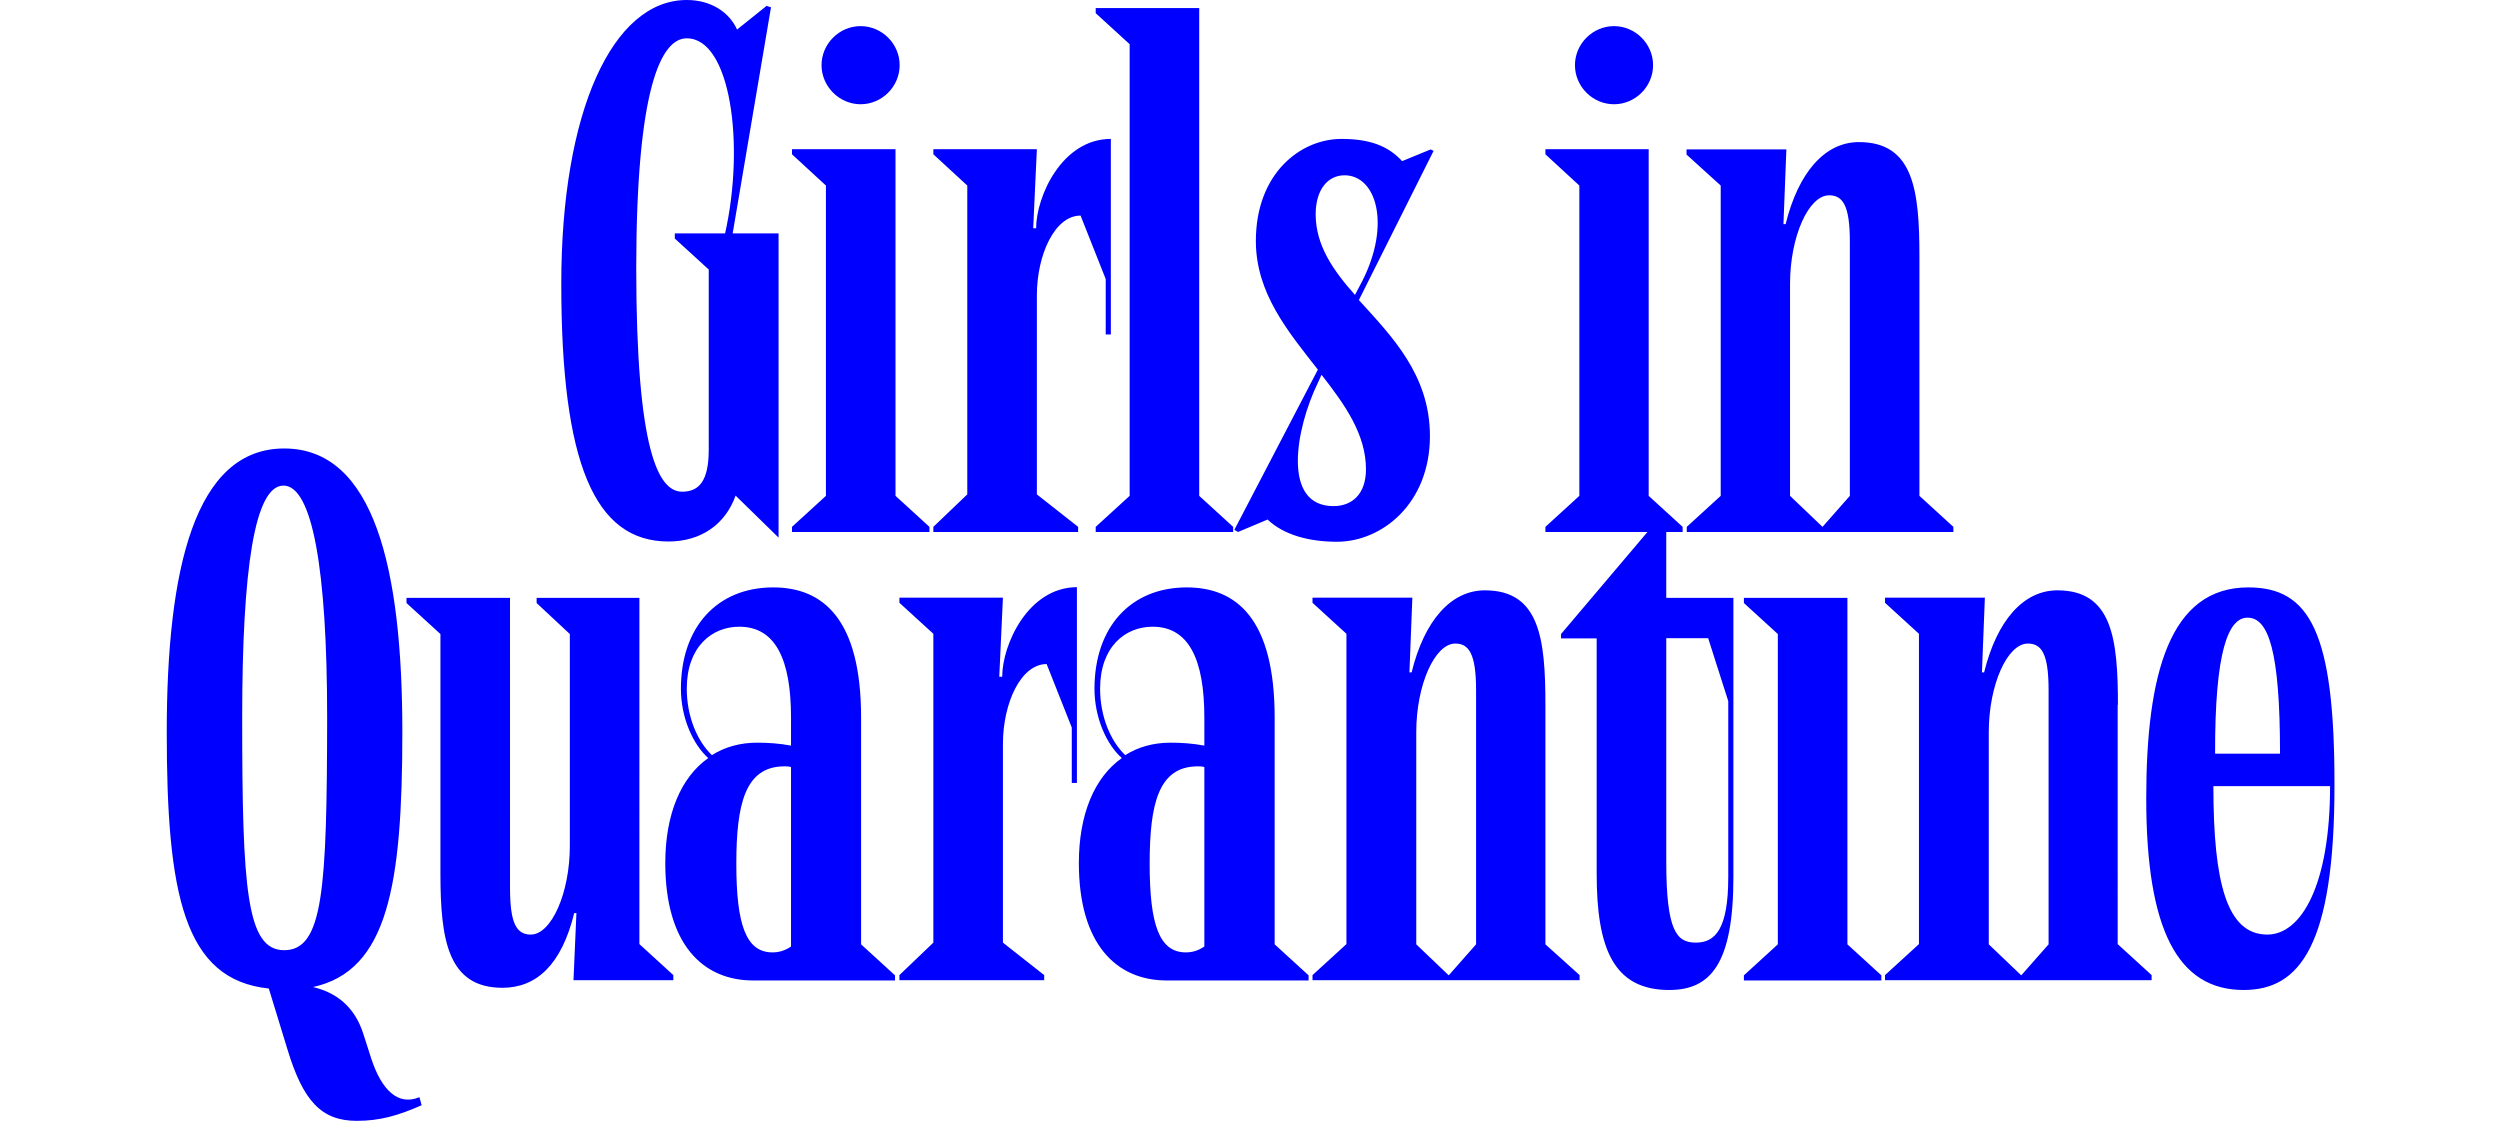 <?xml version="1.0" encoding="utf-8"?>
<!-- Generator: Adobe Illustrator 25.0.1, SVG Export Plug-In . SVG Version: 6.00 Build 0)  -->
<svg version="1.1" xmlns="http://www.w3.org/2000/svg" xmlns:xlink="http://www.w3.org/1999/xlink" x="0px" y="0px"
	 viewBox="0 0 1024 459.1" style="enable-background:new 0 0 1024 459.1;" xml:space="preserve">
<style type="text/css">
	.st0{fill:#0000FF;}
	.st1{display:none;}
	.st2{display:inline;}
</style>
<g id="레이어_2">
	<path class="st0" d="M352.5,42.7c8.8,0,16-7.3,16-16c0-8.8-7.3-16-16-16c-8.8,0-16,7.3-16,16C336.5,35.4,343.8,42.7,352.5,42.7z
		 M920.9,240.6c-32.1,0-41.8,35.1-41.8,86.5c0,53.9,13,78.4,39.9,78.4c23,0,37.2-18.2,37.2-83.8C956.3,258.8,946,240.6,920.9,240.6z
		 M920.6,253c8.5,0,13.3,13.3,13.3,55.7h-26.6C907.2,266.6,912.7,253,920.6,253z M928.7,382.8c-16.6,0-22.1-21.2-22.1-60.8h47.8
		C954.4,362.6,942.6,382.8,928.7,382.8z M380.7,215.8l-13.9-12.7V61.1h-42.4v2.1L338.3,76v127.1l-13.9,12.7v2.1h56.3V215.8z
		 M462.7,203.1l-13.9,12.7v2.1h56.3v-2.1l-13.9-12.7V3.3h-42.4v2.1l13.9,12.7V203.1z M800.1,215.8l-13.9-12.7v-98
		c0-27.2-2.4-46.9-24.8-46.9c-13.9,0-24.8,12.4-30,33.6h-0.9l1.2-30.6h-40.9v2.1L704.8,76v127.1l-13.9,12.7v2.1h109.2V215.8z
		 M757.7,203.1l-11.2,12.7l-13.3-12.7v-86.8c0-19.4,7.6-36.3,16-36.3c5.8,0,8.5,4.5,8.5,19.1V203.1z M507.1,217.9l12.1-5.1
		c6.7,6.4,17.2,9.1,28.4,9.1c18.5,0,38.1-15.7,38.1-43.3c0-25.1-15.7-40.9-29.1-55.7l30.6-61.1l-1.2-0.6L574.3,66
		c-5.8-6.4-13.6-9.1-24.8-9.1c-16.9,0-35.1,14.2-35.1,41.8c0,21.5,13.3,37.2,25.4,52.7L505.6,217L507.1,217.9z M538.9,87.8
		c0-10.3,5.1-16,11.8-16c13,0,19.1,20,7.3,43.3l-3,5.7C546.1,110.8,538.9,100.5,538.9,87.8z M539.8,156.8l1.5-3.3
		c9.7,12.4,18.2,24.5,18.2,38.7c0,10.3-5.8,15.1-13.3,15.1C524.9,207.3,530.7,175.5,539.8,156.8z M661.1,42.7c8.8,0,16-7.3,16-16
		c0-8.8-7.3-16-16-16c-8.8,0-16,7.3-16,16C645.1,35.4,652.3,42.7,661.1,42.7z M152.1,433.7l-3.3-10.3c-3.6-11.2-11.2-16.9-20.6-19.1
		c30.6-6.7,36.6-41.5,36.6-104.4c0-66.9-11.5-116.2-48.4-116.2c-36.6,0-48.1,49.3-48.1,116.2c0,66.3,7,101.4,41.8,105l7.6,24.8
		c6.4,21.2,13.9,29.4,28.4,29.4c9.4,0,16.9-2.1,26.6-6.4l-0.9-3.3C163,453.1,156.3,446.4,152.1,433.7z M116.4,389.2
		c-15.4,0-17.2-24.8-17.2-95.3c0-60.8,5.1-95,16.9-95s17.9,34.2,17.9,95C133.9,364.4,132.4,389.2,116.4,389.2z M352.7,293.9
		c0-40.5-15.7-53.3-36-53.3c-23,0-37.8,16.3-37.8,41.5c0,12.1,5.1,23,11.2,28.4c-11.2,7.9-17.6,23-17.6,43c0,33.3,15.4,48.1,36,48.1
		h58.1v-2.1l-13.9-12.7V293.9z M324,387.7c-2.7,1.8-5.1,2.4-7.6,2.4c-10.9,0-14.8-11.5-14.8-36.3c0-24.5,3.6-39.9,19.7-39.9
		c0.9,0,1.8,0,2.7,0.3V387.7z M324,305.4c-4.8-0.9-9.4-1.2-13.9-1.2c-7,0-13.3,1.8-18.5,5.1c-6.1-5.8-10.3-16-10.3-27.2
		c0-17.2,10.3-25.4,21.5-25.4c14.8,0,21.2,13.3,21.2,37.2V305.4z M424.7,121c0-16.6,7.3-32.7,17.9-32.7l10.3,26v22.7h2.1V56.9
		c-20,0-30.6,23.6-30.6,36.6h-1.2l1.5-32.4h-42.4v2.1L396.2,76v126.5l-13.9,13.3v2.1h59.3v-2.1l-16.9-13.3V121z M410.5,277.2h-1.2
		l1.5-32.4h-42.4v2.1l13.9,12.7v126.5l-13.9,13.3v2.1h59.3v-2.1l-16.9-13.3v-81.4c0-16.6,7.3-32.7,17.9-32.7l10.3,26v22.7h2.1v-80.2
		C421,240.6,410.5,264.2,410.5,277.2z M682.4,217.9h6.8v-2.1l-13.9-12.7V61.1H633v2.1L646.9,76v127.1L633,215.8v2.1h41.8l-35.4,41.8
		v1.8H654V358c0,30.6,7,47.5,29.7,47.5c16.9,0,26.3-10.6,26.3-46.3V244.9h-27.5V217.9z M699.7,261.5l8.2,25.7v72
		c0,21.5-5.4,26.9-13.3,26.9c-7.9,0-12.1-4.8-12.1-33.3v-91.4H699.7z M522.1,293.9c0-40.5-15.7-53.3-36-53.3
		c-23,0-37.8,16.3-37.8,41.5c0,12.1,5.1,23,11.2,28.4c-11.2,7.9-17.6,23-17.6,43c0,33.3,15.4,48.1,36,48.1H536v-2.1l-13.9-12.7
		V293.9z M493.3,387.7c-2.7,1.8-5.1,2.4-7.6,2.4c-10.9,0-14.8-11.5-14.8-36.3c0-24.5,3.6-39.9,19.7-39.9c0.9,0,1.8,0,2.7,0.3V387.7z
		 M493.3,305.4c-4.8-0.9-9.4-1.2-13.9-1.2c-7,0-13.3,1.8-18.5,5.1c-6.1-5.8-10.3-16-10.3-27.2c0-17.2,10.3-25.4,21.5-25.4
		c14.8,0,21.2,13.3,21.2,37.2V305.4z M633,288.7c0-27.2-2.4-46.9-24.8-46.9c-13.9,0-24.8,12.4-30,33.6h-0.9l1.2-30.6h-40.9v2.1
		l13.9,12.7v127.1l-13.9,12.7v2.1H647v-2.1L633,386.8V288.7z M604.6,386.8l-11.2,12.7l-13.3-12.7v-86.9c0-19.4,7.6-36.3,16-36.3
		c5.7,0,8.5,4.5,8.5,19.1V386.8z M756.7,244.9h-42.4v2.1l13.9,12.7v127.1l-13.9,12.7v2.1h56.3v-2.1l-13.9-12.7V244.9z M273.8,221.8
		c13.3,0,23.3-7,27.5-18.8l17.6,17.2V95.6h-18.8L315.8,3L314,2.4l-12.1,9.7C298.6,4.8,291,0,281.3,0c-30.3,0-51.4,45.4-51.4,116.2
		C229.9,189.7,243.5,221.8,273.8,221.8z M281.3,15.7c17.9,0,23.9,43.3,15.7,79.9h-20.6v2.1l13.9,12.7v73.8
		c0,12.7-3.9,17.2-10.9,17.2c-9.7,0-18.8-16.6-18.8-92C260.7,36.3,270.7,15.7,281.3,15.7z M867.5,288.7c0-27.2-2.4-46.9-24.8-46.9
		c-13.9,0-24.8,12.4-30,33.6h-0.9l1.2-30.6h-40.9v2.1l13.9,12.7v127.1l-13.9,12.7v2.1h109.2v-2.1l-13.9-12.7V288.7z M839.1,386.8
		l-11.2,12.7l-13.3-12.7v-86.9c0-19.4,7.6-36.3,16-36.3c5.8,0,8.5,4.5,8.5,19.1V386.8z M261.9,244.9h-42.1v2.1l13.6,12.7v86.8
		c0,19.4-7.6,36.3-16,36.3c-5.8,0-8.5-4.5-8.5-19.1V244.9h-42.4v2.1l13.9,12.7v98c0,27.2,3,46.9,25.4,46.9
		c13.9,0,24.2-9.4,29.4-30.6h0.9l-1.2,27.5h40.9v-2.1l-13.9-12.7V244.9z"/>
</g>
<g id="레이어_1" class="st1">
	<g class="st2">
		<path class="st0" d="M54.2,82.4c-0.9,0-1.6,0.1-1.8,0.1v2.3h-2v-2.2c-0.4,0-0.6,0-1.2,0.1c-0.9,0-1.6,0.1-2,0.1
			c-0.1,0-0.6,0.3-0.6-0.1c-0.1-0.4-0.1-1.4-0.1-1.8c0.7,0,2.5-0.1,4.9-0.1c0.7,0,1.2,0,1.7,0c0.1-0.6,0.1-2.4,0.1-2.9h-5.7v-1.8
			h7.8c0,0.9,0,3.5-0.2,4.7c0.5,0,1,0,1.3,0v1.8C55.8,82.3,55.1,82.3,54.2,82.4z M48.3,89.1V85c0.6,0,1.3,0,1.8,0
			c0.8,0,0.4,0.6,0.4,0.8v1.5h9.1v1.8H48.3z M57.2,85.8v-1.1h-2.9v-1.7h2.9v-8.3c0.5,0,1.3,0,1.8,0c0.7,0,0.3,0.4,0.3,0.6v10.4H57.2
			z"/>
		<path class="st0" d="M76.2,85.9c-1.1-1.1-1.8-2.3-2.1-3.1c-0.3,0.8-1.3,2.4-2.6,3.4c-0.4-0.5-0.9-1.2-1.5-1.6
			c0.9-0.7,2-1.6,2.6-3.4c0.7-2.1,0.5-4.1,0.5-4.8c0.5,0,1.6,0,2,0c0.5,0,0.1,0.5,0.1,0.6c0,0.2-0.2,2.2-0.1,2.9
			c0.5,2.9,1.7,3.7,2.3,4.3C77.2,84.5,76.5,85.4,76.2,85.9z M78.1,88.9v-7.5h-1.9v-1.8h1.9v-4.4c0.6,0,1.2,0,1.8,0
			c0.6,0,0.2,0.6,0.2,1v12.7H78.1z M81.5,89.5V74.8c0.4,0,1.6,0,1.9,0c0.5,0,0.2,0.4,0.2,0.7v14H81.5z"/>
		<path class="st0" d="M102.4,83c-0.4-0.1-1.4-0.4-2.1-1.1c-0.8-0.7-1-1.1-1.2-1.3c-0.1,0.2-0.5,1-1.7,1.8c-0.9,0.6-1.4,0.8-1.8,0.9
			c-0.2-0.4-1.1-1.3-1.4-1.5c0.5-0.2,1.7-0.5,2.7-1.4c1-0.9,1.2-2.3,1.2-2.9h-2.8v-1.8h7.6v1.8H100c0,0.6,0.1,1.6,0.9,2.5
			c1.1,1.1,2.1,1.3,2.6,1.4C103.1,81.9,102.7,82.6,102.4,83z M101.9,89.3c-2.2,0-5.6-0.4-5.6-2.7c0-2.3,3.2-2.8,5.6-2.8
			c2.3,0,5.5,0.4,5.5,2.8C107.4,88.9,104.2,89.3,101.9,89.3z M101.8,85.4c-1.1,0-3.4,0.2-3.4,1.2c0,1,2.3,1.1,3.4,1.1
			c1.2,0,3.4-0.1,3.4-1.1C105.3,85.6,103,85.4,101.8,85.4z M105.1,83.7v-3.6h-2.5v-1.8h2.5v-3.5c0.4,0,1.4,0,1.8,0
			c0.7,0,0.4,0.3,0.4,0.5v8.4H105.1z"/>
		<path class="st0" d="M118.3,90c0.4-0.4,0.9-1.4,0.9-2c-0.5,0-1-0.3-1-0.9s0.4-1,0.9-1s0.9,0.5,0.9,1.1
			C120,88.5,119.3,89.6,118.3,90L118.3,90z"/>
		<path class="st0" d="M191.2,114.6v-7.1c0.4,0,1.1,0,1.9,0c0.4,0,0.1,0.4,0.1,0.6v1.4h3.1v-2c0.5,0,1.1,0,1.9,0
			c0.4,0,0.1,0.4,0.1,0.7v6.4H191.2z M200.8,121.5v-3.8h-8.9v-1.9h11v5.7H200.8z M196.4,111.2h-3.1v1.7h3.1V111.2z M202.9,112.2v2.8
			h-2.1v-8.3c0.3,0,1.7,0,2,0c0.5,0,0.1,0.6,0.1,0.8v2.7h1.9v2H202.9z"/>
		<path class="st0" d="M214.1,119.5v-2h6v-1.9c0.5,0,1.5,0,2.1,0.1c0.5,0,0.1,0.4,0.1,0.7v1.1h5.9v2H214.1z M215.8,115.3v-7.1
			c0.5,0,1.4,0,2,0c0.5,0,0.2,0.5,0.2,0.8v1.1h6.5v-1.9c0.5,0,1.5,0,1.9,0c0.5,0,0.2,0.6,0.2,0.7v6.3H215.8z M224.4,111.8H218v1.7
			h6.5V111.8z"/>
		<path class="st0" d="M238.9,118v-9.7h7.2v9.7H238.9z M244,110.2H241v6.1h3.1V110.2z M250.6,114.6v6.9h-2.1v-14.7
			c0.3,0,1.5,0,2,0.1c0.6,0,0.2,0.4,0.2,0.9v4.9h1.9v2H250.6z"/>
		<path class="st0" d="M261.8,122c0.4-0.4,0.9-1.4,0.9-2c-0.5,0-1-0.3-1-0.9s0.4-1,0.9-1s0.9,0.5,0.9,1.1
			C263.5,120.5,262.8,121.6,261.8,122L261.8,122z"/>
		<path class="st0" d="M191.3,178.8v-6.9c0.4,0,1,0,1.7,0c0.4,0,0.1,0.4,0.1,0.6v1.2h1.8v-1.8c0.2,0,1,0,1.7,0
			c0.4,0,0.2,0.4,0.2,0.7v6.2H191.3z M201.6,185.5v-3.7h-9.1v-1.8h11.3v5.6H201.6z M195,175.5h-1.8v1.5h1.8V175.5z M201.6,179.3
			v-3.1h-1.4v3.1h-2v-8.3c0.3,0,1.4,0,1.7,0c0.8,0,0.4,0.4,0.4,0.6v2.8h1.4v-3.7c0.4,0,1.4,0,1.9,0c0.6,0,0.2,0.5,0.2,0.7v7.8H201.6
			z"/>
		<path class="st0" d="M222.6,180v5.5h-2.1V180h-6.1v-1.9h14.2v1.9H222.6z M226.8,176.5c-0.8-0.1-1.9-0.3-3.5-1.1
			c-1.1-0.5-1.7-1.3-2-1.6c-0.2,0.3-0.9,1.3-2.7,2.2c-1.1,0.5-2.1,0.7-2.6,0.8c-0.4-0.5-0.8-1-1.3-1.6c0.7-0.1,2.6-0.4,3.8-1.2
			c1.6-1.2,1.7-1.9,1.9-2.5c0.4,0,1.2,0,2,0.1c0.4,0,0.1,0.3,0.1,0.6c0.2,0.5,0.5,1.1,1.5,1.6c1.8,0.9,2.9,1,4.1,1.1
			C227.8,175.1,227.1,176,226.8,176.5z"/>
		<path class="st0" d="M238.8,175.2v-1.7h8.9v1.7H238.8z M243.4,180.4c-1,0-4-0.3-4-2.3c0-2.2,2.8-2.4,4-2.4c1.1,0,3.8,0.2,3.8,2.4
			C247.2,180.2,244.4,180.4,243.4,180.4z M240.5,185v-4.2c0.3,0,1.6,0,1.8,0c0.7,0,0.3,0.5,0.3,0.8v1.4h8.8v2H240.5z M241.2,172.8
			v-1.5h4.1v1.5H241.2z M243.4,177.1c-0.5,0-1.8,0.2-1.8,1c0,0.8,1.5,0.9,1.8,0.9c0.4,0,1.7-0.1,1.7-0.9
			C245.1,177.3,244,177.1,243.4,177.1z M249.2,181.7v-1.6h-1.7v-1.7h1.7v-0.8h-1.7v-1.7h1.7v-5c0.4,0,1.7,0,1.9,0
			c0.7,0,0.3,0.6,0.3,0.7v10.2H249.2z"/>
		<path class="st0" d="M262.4,186c0.4-0.4,0.9-1.4,0.9-2c-0.5,0-1-0.3-1-0.9s0.4-1,0.9-1s0.9,0.5,0.9,1.1
			C264.1,184.5,263.4,185.6,262.4,186L262.4,186z"/>
		<path class="st0" d="M158.8,211c-2.4,0-4-1.6-4-3.6c0-2,1.7-3.6,4-3.6c2.4,0,4,1.6,4,3.6C162.9,209.4,161.2,211,158.8,211z
			 M156.5,217v-4.7c0.3,0,1.6,0,1.8,0c0.7,0,0.3,0.5,0.3,0.8v1.9h8.6v2H156.5z M158.8,205.7c-1,0-1.9,0.8-1.9,1.7
			c0,1,0.8,1.7,1.9,1.7s1.9-0.8,1.9-1.7C160.7,206.5,160,205.7,158.8,205.7z M166.9,209.3v3.9h-2.1v-10.5c0.3,0,1.7,0,2,0
			c0.5,0,0.1,0.6,0.1,0.8v3.8h1.9v2H166.9z"/>
		<path class="st0" d="M178.3,215.5v-2h5.9v-2c0.5,0,1.5,0,2.1,0.1c0.5,0,0.1,0.4,0.1,0.7v1.2h6.1v2H178.3z M190.7,212
			c-0.6-0.1-1.6-0.2-3.1-0.9c-1.4-0.6-1.8-1.2-2.2-1.6c-0.4,0.5-1,1.1-2.4,1.8c-1.3,0.6-2.3,0.8-3,0.9c-0.3-0.5-1.3-1.7-1.3-1.7
			c0,0,2.3-0.3,3.5-0.9c1.6-0.9,1.8-1.3,2.1-1.7h-4.7v-1.8h11.6v1.8h-4.7c0.3,0.4,0.5,1,2.1,1.6c1.3,0.5,2.9,0.7,3.5,0.8
			C191.6,210.7,191.1,211.4,190.7,212z M182.9,205.1v-1.6h4.9v1.6H182.9z"/>
		<path class="st0" d="M202.6,211.9v-1.6h6v-0.8h-4.2v-3.8h8.5v-0.7h-8.5v-1.6h10.5v3.9h-8.5v0.7h8.6v1.6h-4.4v0.8h6v1.6H202.6z
			 M209.6,217.2c-1.4,0-5.5,0-5.5-2.4c0-2.4,4-2.4,5.5-2.4c1.5,0,5.6,0,5.6,2.4C215.2,217.3,211,217.2,209.6,217.2z M209.6,213.9
			c-0.6,0-3.5,0-3.6,1c0,0.9,3,1,3.5,1c0.5,0,3.7-0.1,3.7-1C213.3,213.8,210.2,213.9,209.6,213.9z"/>
		<path class="st0" d="M226.2,218c0.4-0.4,0.9-1.4,0.9-2c-0.5,0-1-0.3-1-0.9s0.4-1,0.9-1s0.9,0.5,0.9,1.1
			C228,216.5,227.3,217.6,226.2,218L226.2,218z"/>
	</g>
	<g class="st2">
		<path class="st0" d="M609.7,66.3c-2.3,0-4-1.6-4-3.5c0-1.9,1.7-3.5,4-3.5c2.3,0,4,1.6,4,3.5C613.7,64.7,612,66.3,609.7,66.3z
			 M612.5,72.8c-2.2,0-5.5-0.4-5.5-2.7c0-2.3,3.1-2.8,5.5-2.8c2.3,0,5.4,0.4,5.4,2.8C617.9,72.4,614.9,72.8,612.5,72.8z M609.7,61.1
			c-1,0-1.8,0.8-1.8,1.7s0.8,1.7,1.8,1.7s1.8-0.8,1.8-1.7S610.8,61.1,609.7,61.1z M612.4,68.9c-1.1,0-3.3,0.2-3.3,1.2
			c0,1,2.2,1.1,3.3,1.1c1.2,0,3.3-0.1,3.3-1.1C615.8,69.1,613.6,68.9,612.4,68.9z M617.8,65.5v1.5h-2.1v-8.8c0.3,0,1.3,0,1.8,0
			c0.9,0,0.4,0.4,0.4,0.6v1.3h1.9v1.8h-1.9v1.7h1.9v1.8H617.8z"/>
		<path class="st0" d="M640.3,67.3v2h-2v-2h-1.7v2.1h-2v-2.1h-4.7v-1.8h14.1v1.8H640.3z M636.8,64.3c-2.4,0-5.6-0.3-5.6-2.7
			c0-2.3,3.3-2.7,5.6-2.7c2.2,0,5.6,0.4,5.6,2.7C642.4,63.9,639.1,64.3,636.8,64.3z M631.5,72.6v-4.2c0.7,0,1.5,0,1.9,0
			c0.6,0,0.2,0.5,0.2,0.7v1.7h8.9v1.8H631.5z M636.7,60.5c-1.3,0-3.3,0.2-3.3,1c0,0.9,2.1,1,3.3,1c1.4,0,3.3-0.1,3.3-1
			C640,60.7,638.1,60.5,636.7,60.5z"/>
		<path class="st0" d="M659.5,70.2c-2.7,0.2-4.2,0.2-4.8,0.2c-0.2,0-0.9,0.5-1,0c-0.1-0.7-0.1-1.4-0.1-1.8c0.5,0,1.1,0,2.1,0
			c0.3,0,1.2,0,2.2-0.1l0-0.8c-0.5,0-2.6-0.3-2.6-2.1c0-1.8,2.4-2.1,3.5-2.1c1.2,0,3.4,0.3,3.4,2.1c0,1.7-2,2-2.4,2.1v0.7
			c1,0,1.7-0.1,1.7-0.1c0.9,0,1.7-0.1,2.1-0.1v1.6C663.1,70,661.7,70.1,659.5,70.2z M654.6,63v-1.6h8.5V63H654.6z M656.8,60.7v-1.5
			h4.2v1.5H656.8z M658.9,64.9c-0.3,0-1.5,0.1-1.6,0.8c0,0.7,1,0.8,1.5,0.8c0.4,0,1.5-0.1,1.5-0.8C660.3,64.9,659.3,64.9,658.9,64.9
			z M666.3,66.2V73h-2.1V58.3c0.3,0,1.5,0,2,0.1c0.6,0,0.2,0.4,0.2,0.9v4.9h1.9v2H666.3z"/>
		<path class="st0" d="M677.5,73.6c0.4-0.4,0.9-1.4,0.9-2c-0.5,0-1-0.3-1-0.9s0.4-1,0.9-1c0.5,0,0.9,0.5,0.9,1.1
			C679.2,72,678.5,73.1,677.5,73.6L677.5,73.6z"/>
		<path class="st0" d="M753.5,106.3c-2.2,0-3.9-1.8-3.9-5.3c0-3.5,1.8-5.4,3.9-5.4c2.2,0,3.7,1.9,3.7,5.4
			C757.3,104.5,756,106.3,753.5,106.3z M753.5,97.6c-1.3,0-1.8,1.9-1.8,3.4c0,1.5,0.5,3.4,1.8,3.4c1.4,0,1.7-1.9,1.7-3.4
			C755.2,99.5,754.8,97.6,753.5,97.6z M760.1,109V94.3c0.5,0,1.7,0,1.9,0c0.6,0,0.3,0.5,0.3,0.8V109H760.1z"/>
		<path class="st0" d="M781.3,103.9v5.2h-2.1v-5.2h-6.1V102h14.2v1.9H781.3z M785.5,100.8c-0.8,0-2-0.1-3.4-0.8
			c-1.1-0.5-1.6-1.2-1.8-1.3c-0.2,0.2-0.9,1-2.5,1.7c-1,0.4-1.7,0.6-2.8,0.7c-0.3-0.4-0.8-1.2-1.2-1.6c0.9,0,2.2-0.2,3.1-0.5
			c1.6-0.7,2-1.3,2.4-1.9h-4.6v-1.7h11.3v1.7h-4.6c0.2,0.3,0.6,1,1.7,1.5c1.4,0.6,3,0.7,3.6,0.8C786.3,99.5,785.7,100.4,785.5,100.8
			z"/>
		<path class="st0" d="M801.5,102.6c-2.4,0-4-1.6-4-3.6c0-2,1.7-3.6,4-3.6c2.4,0,4,1.6,4,3.6C805.5,101,803.8,102.6,801.5,102.6z
			 M799.1,108.6v-4.7c0.3,0,1.6,0,1.8,0c0.7,0,0.3,0.5,0.3,0.8v1.9h8.8v2H799.1z M801.5,97.3c-1,0-1.9,0.8-1.9,1.7
			c0,1,0.8,1.7,1.9,1.7c1.1,0,1.9-0.8,1.9-1.7C803.3,98.1,802.6,97.3,801.5,97.3z M807.8,104.8v-3.1h-2.2V100h2.2v-1.8h-2.1v-1.7
			h2.1v-2.2c0.4,0,1.7,0,1.9,0c0.7,0,0.3,0.6,0.3,0.7v9.7H807.8z"/>
		<path class="st0" d="M820.9,109.6c0.4-0.4,0.9-1.4,0.9-2c-0.5,0-1-0.3-1-0.9s0.4-1,0.9-1c0.5,0,0.9,0.5,0.9,1.1
			C822.6,108,821.9,109.1,820.9,109.6L820.9,109.6z"/>
		<path class="st0" d="M649.4,138.6c-0.4-0.1-1.3-0.4-2.1-1.1c-0.8-0.6-1-1.1-1.2-1.3c-0.1,0.2-0.5,1-1.7,1.8
			c-0.9,0.6-1.4,0.8-1.8,0.9c-0.2-0.4-1.1-1.3-1.4-1.5c0.5-0.2,1.7-0.5,2.7-1.4c1-0.9,1.2-2.2,1.2-2.9h-2.8v-1.8h7.6v1.8H647
			c0,0.6,0.1,1.7,0.9,2.5c1.1,1.1,2.1,1.3,2.6,1.4C650.1,137.4,649.7,138.1,649.4,138.6z M648.5,144.8c-2.2,0-5.5-0.4-5.5-2.7
			c0-2.3,3.1-2.8,5.5-2.8c2.3,0,5.4,0.4,5.4,2.8C653.9,144.4,650.9,144.8,648.5,144.8z M648.4,140.9c-1.1,0-3.3,0.2-3.3,1.2
			c0,1,2.2,1.1,3.3,1.1c1.2,0,3.3-0.1,3.3-1.1C651.8,141.1,649.6,140.9,648.4,140.9z M653.8,136.3v2.8h-2.1v-8.8c0.3,0,1.7,0,2,0
			c0.5,0,0.1,0.6,0.1,0.8v3.2h1.9v2H653.8z"/>
		<path class="st0" d="M672.5,141.6c-0.4-0.3-1.2-0.7-2-1.7c-0.7-0.9-1-1.7-1.2-2.1c-0.1,0.4-0.5,1.2-1.2,2.1c-0.8,1-1.4,1.6-2,2
			c-0.3-0.4-1.1-1.2-1.6-1.5c0.5-0.4,2.1-1.4,2.9-3.3c1-2.1,0.8-4.1,0.8-5.3c0.4,0,1.2,0,1.9,0c0.8,0.1,0.2,0.6,0.2,0.9
			c-0.1,1.4-0.1,2.3,0.5,3.9c0.7,1.9,2,2.9,3,3.5C673.4,140.4,672.8,141.2,672.5,141.6z M675.5,145v-8.2h-2.9v-1.9h2.9v-4.6
			c0.5,0,1.3,0,2,0.1c0.6,0,0.2,0.6,0.2,1.1V145H675.5z"/>
		<path class="st0" d="M692.7,138.3c-2.3,0-4-1.6-4-3.5s1.7-3.5,4-3.5c2.3,0,4,1.6,4,3.5S695,138.3,692.7,138.3z M695.8,144.8
			c-2.2,0-5.6-0.4-5.6-2.7c0-2.3,3.2-2.8,5.6-2.8c2.3,0,5.5,0.4,5.5,2.8C701.3,144.4,698.2,144.8,695.8,144.8z M692.7,133.1
			c-1,0-1.8,0.8-1.8,1.7s0.8,1.7,1.8,1.7s1.8-0.8,1.8-1.7S693.8,133.1,692.7,133.1z M695.8,140.9c-1.1,0-3.4,0.2-3.4,1.2
			c0,1,2.3,1.1,3.4,1.1c1.2,0,3.4-0.1,3.4-1.1C699.2,141.1,696.9,140.9,695.8,140.9z M699,139.2v-1.7h-2.2v-1.7h2.2v-1.6h-2.2v-1.7
			h2.2v-2.1c0.4,0,1.7,0,1.9,0c0.7,0,0.3,0.6,0.3,0.7v8.1H699z"/>
		<path class="st0" d="M712.2,145.6c0.4-0.4,0.9-1.4,0.9-2c-0.5,0-1-0.3-1-0.9s0.4-1,0.9-1c0.5,0,0.9,0.5,0.9,1.1
			C714,144,713.2,145.1,712.2,145.6L712.2,145.6z"/>
	</g>
	<g class="st2">
		<path class="st0" d="M392.5,198.8c-1.7,0.1-4,0.2-4.4,0.2c-0.4,0-0.9,0.4-1-0.2c-0.1-0.5,0-1.4,0-1.7c0.2,0,0.6,0,1.2,0
			c0.6,0,1.9-0.1,2.9-0.1v-1.8c0.2,0,1.3,0,1.8,0c0.5,0,0.1,0.5,0.1,0.8v0.9c1.2-0.1,2.5-0.1,3.9-0.3v1.8
			C395.7,198.6,394.3,198.7,392.5,198.8z M395.8,195.8c-0.3,0-1.1-0.1-2.1-0.8c-0.8-0.5-1.2-1-1.3-1.2c-0.1,0.2-0.5,0.7-1.6,1.3
			c-0.7,0.4-1.7,0.7-2.1,0.8c-0.4-0.5-1.1-1.2-1.4-1.5c0.6-0.1,1.8-0.4,2.5-0.9c0.9-0.6,1.1-0.8,1.5-1.3h-3.3v-1.7h8.3v1.7h-3
			c0.2,0.3,0.4,0.7,1.6,1.3c0.9,0.5,1.5,0.6,2.1,0.8C396.6,194.7,396,195.4,395.8,195.8z M390,190v-1.5h4.4v1.5H390z M397.6,202.1
			v-14.7c0.3,0,1.5,0,2,0.1c0.6,0,0.2,0.4,0.2,0.9v13.8H397.6z"/>
		<path class="st0" d="M410.6,200.1v-2h6v-1.9c0.5,0,1.5,0,2.1,0.1c0.5,0,0.1,0.4,0.1,0.7v1.1h5.9v2H410.6z M412.2,195.8v-7.1
			c0.5,0,1.4,0,2,0c0.5,0,0.2,0.5,0.2,0.8v1.1h6.5v-1.9c0.5,0,1.5,0,1.9,0c0.5,0,0.2,0.6,0.2,0.7v6.3H412.2z M420.9,192.4h-6.5v1.7
			h6.5V192.4z"/>
		<path class="st0" d="M435,196.3v-5h4.5v-1.2h-4.6v-1.8h6.7v4.8h-4.5v1.4c1.2,0,3.5-0.1,4.9-0.3l0.1,1.7
			C439.9,196.1,437.1,196.3,435,196.3z M436,201.6v-4.7c0.3,0,1.6,0,1.8,0c0.7,0,0.3,0.5,0.3,0.8v1.9h8.8v2H436z M444.7,198v-3.4
			h-2.5v-1.7h2.5v-1.6h-2.5v-1.7h2.5v-2.3c0.4,0,1.4,0,1.8,0c0.7,0,0.4,0.3,0.4,0.5V198H444.7z"/>
		<path class="st0" d="M457.8,202.6c0.4-0.4,0.9-1.4,0.9-2c-0.5,0-1-0.3-1-0.9s0.4-1,0.9-1s0.9,0.5,0.9,1.1
			C459.5,201.1,458.8,202.1,457.8,202.6L457.8,202.6z"/>
		<path class="st0" d="M351.1,255.8V254h8.9v1.7H351.1z M355.7,261c-1,0-4-0.3-4-2.3c0-2.2,2.8-2.4,4-2.4c1.1,0,3.8,0.2,3.8,2.4
			C359.5,260.7,356.7,261,355.7,261z M352.8,265.6v-4c0.3,0,1.6,0,1.8,0c0.7,0,0.3,0.5,0.3,0.8v1.3h8.6v2H352.8z M353.5,253.4v-1.5
			h4.1v1.5H353.5z M355.7,257.7c-0.5,0-1.8,0.2-1.8,1c0,0.8,1.5,0.9,1.8,0.9c0.4,0,1.7-0.1,1.7-0.9
			C357.4,257.9,356.3,257.7,355.7,257.7z M363.3,258.2v3.9h-2.1v-10.9c0.3,0,1.7,0,2,0c0.5,0,0.1,0.6,0.1,0.8v4.1h1.9v2H363.3z"/>
		<path class="st0" d="M382.4,262.6c-0.4-0.2-1-0.5-1.8-1.4c-0.8-0.8-1.1-1.6-1.3-2c-0.2,0.5-0.5,1.1-1.4,2
			c-0.9,0.9-1.6,1.4-2.1,1.6c-0.3-0.4-0.9-1.1-1.6-1.4c0.8-0.4,2.1-1.4,3.1-2.6c1.2-1.6,1.1-3,1.1-3.9h-3.1v-1.8h8v1.8h-2.9
			c0,0.9-0.2,2.3,0.7,3.8c0.8,1.5,2.1,2.2,2.6,2.4C383.3,261.4,382.8,262.1,382.4,262.6z M385.3,266.1v-14.7c0.5,0,1.3,0,2,0.1
			c0.6,0,0.2,0.6,0.2,1.1v13.6H385.3z"/>
		<path class="st0" d="M406.1,259.3c-0.9,0-1.1,0.1-1.3,0.1v2.1h-2v-2c-0.4,0-1.1,0-1.7,0.1c-0.9,0-1.6,0.1-2,0.1
			c-0.1,0-0.6,0.3-0.6-0.1c-0.1-0.4-0.1-1.2-0.1-1.7c0.7,0,2.5,0,4.9-0.1c2.5-0.1,4.3-0.2,5.2-0.2v1.7
			C407.7,259.3,407,259.3,406.1,259.3z M403.1,256.9c-1.9,0-3.7-0.7-3.7-2.3c0-1.7,1.8-2.4,3.7-2.4c2.1,0,3.8,0.7,3.8,2.4
			C406.9,256.2,405.1,256.9,403.1,256.9z M400.3,265.7v-4.2c0.6,0,1.3,0,1.8,0c0.8,0,0.4,0.6,0.4,0.8v1.6h9.1v1.8H400.3z
			 M403.2,253.6c-1.1,0-1.6,0.4-1.6,1c0,0.6,0.6,0.9,1.6,0.9c1.1,0,1.6-0.3,1.6-0.9C404.8,254,404.2,253.6,403.2,253.6z
			 M409.1,262.4v-0.6h-2.9v-1.7h2.9v-8.8c0.5,0,1.3,0,1.8,0c0.7,0,0.3,0.4,0.3,0.6v10.4H409.1z"/>
		<path class="st0" d="M422.7,266.6c0.4-0.4,0.9-1.4,0.9-2c-0.5,0-1-0.3-1-0.9s0.4-1,0.9-1s0.9,0.5,0.9,1.1
			C424.5,265.1,423.7,266.1,422.7,266.6L422.7,266.6z"/>
		<path class="st0" d="M603.1,287.8V286h8.9v1.7H603.1z M607.7,293c-1,0-4-0.3-4-2.3c0-2.2,2.8-2.4,4-2.4c1.1,0,3.8,0.2,3.8,2.4
			C611.5,292.7,608.7,293,607.7,293z M604.8,297.6v-4c0.3,0,1.6,0,1.8,0c0.7,0,0.3,0.5,0.3,0.8v1.3h8.6v2H604.8z M605.5,285.4v-1.5
			h4.1v1.5H605.5z M607.7,289.7c-0.5,0-1.8,0.2-1.8,1c0,0.8,1.5,0.9,1.8,0.9c0.4,0,1.7-0.1,1.7-0.9
			C609.4,289.9,608.3,289.7,607.7,289.7z M615.3,290.2v3.9h-2.1v-10.9c0.3,0,1.7,0,2,0c0.5,0,0.1,0.6,0.1,0.8v4.1h1.9v2H615.3z"/>
		<path class="st0" d="M634.4,294.6c-0.4-0.2-1-0.5-1.8-1.4c-0.8-0.8-1.1-1.6-1.3-2c-0.2,0.5-0.5,1.1-1.4,2
			c-0.9,0.9-1.6,1.4-2.1,1.6c-0.3-0.4-0.9-1.1-1.6-1.4c0.8-0.4,2.1-1.4,3.1-2.6c1.2-1.6,1.1-3,1.1-3.9h-3.1v-1.8h8v1.8h-2.9
			c0,0.9-0.2,2.3,0.7,3.8c0.8,1.5,2.1,2.2,2.6,2.4C635.3,293.4,634.8,294.1,634.4,294.6z M637.3,298.1v-14.7c0.5,0,1.3,0,2,0.1
			c0.6,0,0.2,0.6,0.2,1.1v13.6H637.3z"/>
		<path class="st0" d="M650.5,287.5v-1.6h8.8v1.6H650.5z M655,292.3c-1,0-3.8-0.3-3.8-2.2c0-2,2.7-2.3,3.8-2.3
			c1.1,0,3.6,0.2,3.6,2.3C658.7,292.1,655.9,292.3,655,292.3z M657.5,297.8c-0.8,0-5.2,0-5.2-2.5c0-2.4,4.3-2.4,5.2-2.4
			c0.8,0,5.4,0,5.4,2.4C662.9,297.9,658.5,297.8,657.5,297.8z M652.9,285.4v-1.5h4.1v1.5H652.9z M655,289.2c-0.5,0-1.7,0.2-1.7,0.9
			c0,0.8,1.4,0.9,1.8,0.9c0.4,0,1.6-0.1,1.6-0.8C656.7,289.4,655.6,289.2,655,289.2z M657.6,294.3c-0.6,0-3.2,0-3.2,1
			c0,1.1,2.6,1.1,3.2,1.1c0.5,0,3.3,0,3.3-1.1C660.9,294.3,658.2,294.3,657.6,294.3z M660.9,293v-0.8h-1.7v-1.7h1.7v-0.9h-1.7v-1.7
			h1.7v-4.5c0.4,0,1.7,0,1.9,0c0.7,0,0.3,0.6,0.3,0.7v8.9H660.9z"/>
	</g>
	<g class="st2">
		<path class="st0" d="M790.2,194.9c0,6.6-5.9,13.8-5.9,20.2h3.4l1.5-8.6h0.3l0.8,11.3H780c0-5.4,2-9.6,3.8-13.4l-4.9-14.7l0.2-0.1
			l2,1.2c0.8-1.1,2.2-1.8,4.1-1.8C788.6,189,790.2,191.1,790.2,194.9z M783.1,201.1l0.9,2.9c1.4-3,2.7-5.8,2.7-9
			c0-1.9-0.7-3.4-2.2-3.4c-1.6,0-2.5,1.4-2.5,3.7C782,197.2,782.5,199,783.1,201.1z"/>
		<path class="st0" d="M816.4,204.4c0,8.1-1,14-6.4,14s-6.4-5.9-6.4-14c0-7.2,1.5-15.4,6.4-15.4C814.8,189,816.4,197.1,816.4,204.4z
			 M807.7,203.6c0,9.3,0.2,12.6,2.3,12.6c2.1,0,2.3-3.3,2.3-12.6c0-8-0.8-12.5-2.4-12.5S807.7,195.5,807.7,203.6z"/>
		<path class="st0" d="M839.7,194.9c0,6.6-5.9,13.8-5.9,20.2h3.4l1.5-8.6h0.3l0.8,11.3h-10.2c0-5.4,2-9.6,3.8-13.4l-4.9-14.7
			l0.2-0.1l2,1.2c0.8-1.1,2.2-1.8,4.1-1.8C838.1,189,839.7,191.1,839.7,194.9z M832.6,201.1l0.9,2.9c1.4-3,2.7-5.8,2.7-9
			c0-1.9-0.7-3.4-2.2-3.4c-1.6,0-2.5,1.4-2.5,3.7C831.5,197.2,832,199,832.6,201.1z"/>
		<path class="st0" d="M865.9,204.4c0,8.1-1,14-6.4,14c-5.4,0-6.4-5.9-6.4-14c0-7.2,1.5-15.4,6.4-15.4
			C864.4,189,865.9,197.1,865.9,204.4z M857.2,203.6c0,9.3,0.2,12.6,2.3,12.6c2.1,0,2.3-3.3,2.3-12.6c0-8-0.8-12.5-2.4-12.5
			S857.2,195.5,857.2,203.6z"/>
		<path class="st0" d="M881.6,213.3c1.3,0,2.4,1.1,2.4,2.4c0,1.3-1.1,2.4-2.4,2.4c-1.3,0-2.4-1-2.4-2.4
			C879.3,214.4,880.3,213.3,881.6,213.3z"/>
		<path class="st0" d="M904.7,189.1v26.7l3.4,1.7v0.3h-10.5v-0.3l3.3-1.7V193h-2.8v-0.3l6.4-3.7L904.7,189.1z"/>
		<path class="st0" d="M931.6,194.9c0,6.6-5.9,13.8-5.9,20.2h3.4l1.5-8.6h0.3l0.8,11.3h-10.2c0-5.4,2-9.6,3.8-13.4l-4.9-14.7
			l0.2-0.1l2,1.2c0.8-1.1,2.2-1.8,4.1-1.8C930,189,931.6,191.1,931.6,194.9z M924.6,201.1l0.9,2.9c1.4-3,2.7-5.8,2.7-9
			c0-1.9-0.7-3.4-2.2-3.4c-1.6,0-2.5,1.4-2.5,3.7C923.4,197.2,923.9,199,924.6,201.1z"/>
		<path class="st0" d="M948.2,213.3c1.3,0,2.4,1.1,2.4,2.4c0,1.3-1.1,2.4-2.4,2.4c-1.3,0-2.4-1-2.4-2.4
			C945.9,214.4,946.9,213.3,948.2,213.3z"/>
		<path class="st0" d="M975,194.8c0,2.7-1.3,5.7-2.6,7.8c2,1.8,3,5.1,3,8.2c0,3.9-1.4,7.4-5.4,7.4c-3.8,0-5.3-2.4-5.3-5.5
			c0-1.9,0.6-3.8,1.7-5.9l1.9-3.4c2.3-4.1,3.2-6.2,3.2-8.6c0-2-0.7-3.5-2.2-3.5c-1.9,0-2.7,1.6-2.7,4.2c0,1.4,0.3,3.2,0.8,5.1
			l-0.2,0l-4-11.2l0.2-0.1l2.3,1.2c0.9-1,2.4-1.8,4.2-1.8C973.5,189,975,191.4,975,194.8z M966.8,207.1c-1,1.8-1.4,3.2-1.4,4.5
			c0,2.5,1.4,4,3.3,4c2.3,0,3.1-2.3,3.1-5s-0.9-5.5-3.1-6.8L966.8,207.1z"/>
		<path class="st0" d="M995.4,189.1v26.7l3.4,1.7v0.3h-10.5v-0.3l3.3-1.7V193h-2.8v-0.3l6.4-3.7L995.4,189.1z"/>
	</g>
	<g class="st2">
		<path class="st0" d="M-98,256.4c0,6.6-5.9,13.8-5.9,20.2h3.4l1.5-8.6h0.3l0.8,11.3h-10.2c0-5.4,2-9.6,3.8-13.4l-4.9-14.7l0.2-0.1
			l2,1.2c0.8-1.1,2.2-1.8,4.1-1.8C-99.6,250.5-98,252.5-98,256.4z M-105.1,262.5l0.9,2.9c1.4-3,2.7-5.8,2.7-9c0-1.9-0.7-3.4-2.2-3.4
			c-1.6,0-2.5,1.4-2.5,3.7C-106.2,258.6-105.7,260.5-105.1,262.5z"/>
		<path class="st0" d="M-71.8,265.8c0,8.1-1,14-6.4,14c-5.4,0-6.4-5.9-6.4-14c0-7.2,1.5-15.4,6.4-15.4
			C-73.3,250.5-71.8,258.6-71.8,265.8z M-80.5,265c0,9.3,0.2,12.6,2.3,12.6c2.1,0,2.3-3.3,2.3-12.6c0-8-0.8-12.5-2.4-12.5
			S-80.5,257-80.5,265z"/>
		<path class="st0" d="M-48.5,256.4c0,6.6-5.9,13.8-5.9,20.2h3.4l1.5-8.6h0.3l0.8,11.3h-10.2c0-5.4,2-9.6,3.8-13.4l-4.9-14.7
			l0.2-0.1l2,1.2c0.8-1.1,2.2-1.8,4.1-1.8C-50.1,250.5-48.5,252.5-48.5,256.4z M-55.5,262.5l0.9,2.9c1.4-3,2.7-5.8,2.7-9
			c0-1.9-0.7-3.4-2.2-3.4c-1.6,0-2.5,1.4-2.5,3.7C-56.7,258.6-56.2,260.5-55.5,262.5z"/>
		<path class="st0" d="M-27.8,250.6v26.7l3.4,1.7v0.3h-10.5V279l3.3-1.7v-22.8h-2.8v-0.3l6.4-3.7L-27.8,250.6z"/>
		<path class="st0" d="M-8.7,274.8c1.3,0,2.4,1.1,2.4,2.4c0,1.3-1.1,2.4-2.4,2.4s-2.4-1-2.4-2.4C-11,275.8-10,274.8-8.7,274.8z"/>
		<path class="st0" d="M19.8,265.8c0,8.1-1,14-6.4,14c-5.4,0-6.4-5.9-6.4-14c0-7.2,1.5-15.4,6.4-15.4
			C18.3,250.5,19.8,258.6,19.8,265.8z M11.1,265c0,9.3,0.2,12.6,2.3,12.6c2.1,0,2.3-3.3,2.3-12.6c0-8-0.8-12.5-2.4-12.5
			S11.1,257,11.1,265z"/>
		<path class="st0" d="M39.2,250.6v26.7l3.4,1.7v0.3H32.2V279l3.3-1.7v-22.8h-2.8v-0.3l6.4-3.7L39.2,250.6z"/>
		<path class="st0" d="M58.3,274.8c1.3,0,2.4,1.1,2.4,2.4c0,1.3-1.1,2.4-2.4,2.4s-2.4-1-2.4-2.4C56,275.8,57,274.8,58.3,274.8z"/>
		<path class="st0" d="M81.4,250.6v26.7l3.4,1.7v0.3H74.4V279l3.3-1.7v-22.8h-2.8v-0.3l6.4-3.7L81.4,250.6z"/>
		<path class="st0" d="M109.3,265.8c0,8.1-1,14-6.4,14c-5.4,0-6.4-5.9-6.4-14c0-7.2,1.5-15.4,6.4-15.4
			C107.8,250.5,109.3,258.6,109.3,265.8z M100.6,265c0,9.3,0.2,12.6,2.3,12.6c2.1,0,2.3-3.3,2.3-12.6c0-8-0.8-12.5-2.4-12.5
			S100.6,257,100.6,265z"/>
	</g>
	<g class="st2">
		<path class="st0" d="M926,256.4c0,6.6-5.9,13.8-5.9,20.2h3.4l1.5-8.6h0.3l0.8,11.3h-10.2c0-5.4,2-9.6,3.8-13.4l-4.9-14.7l0.2-0.1
			l2,1.2c0.8-1.1,2.2-1.8,4.1-1.8C924.4,250.5,926,252.5,926,256.4z M918.9,262.5l0.9,2.9c1.4-3,2.7-5.8,2.7-9
			c0-1.9-0.7-3.4-2.2-3.4c-1.6,0-2.5,1.4-2.5,3.7C917.8,258.6,918.3,260.5,918.9,262.5z"/>
		<path class="st0" d="M952.2,265.8c0,8.1-1,14-6.4,14c-5.4,0-6.4-5.9-6.4-14c0-7.2,1.5-15.4,6.4-15.4
			C950.7,250.5,952.2,258.6,952.2,265.8z M943.5,265c0,9.3,0.2,12.6,2.3,12.6c2.1,0,2.3-3.3,2.3-12.6c0-8-0.8-12.5-2.4-12.5
			S943.5,257,943.5,265z"/>
		<path class="st0" d="M975.5,256.4c0,6.6-5.9,13.8-5.9,20.2h3.4l1.5-8.6h0.3l0.8,11.3h-10.2c0-5.4,2-9.6,3.8-13.4l-4.9-14.7
			l0.2-0.1l2,1.2c0.8-1.1,2.2-1.8,4.1-1.8C973.9,250.5,975.5,252.5,975.5,256.4z M968.5,262.5l0.9,2.9c1.4-3,2.7-5.8,2.7-9
			c0-1.9-0.7-3.4-2.2-3.4c-1.6,0-2.5,1.4-2.5,3.7C967.3,258.6,967.8,260.5,968.5,262.5z"/>
		<path class="st0" d="M996.2,250.6v26.7l3.4,1.7v0.3h-10.5V279l3.3-1.7v-22.8h-2.8v-0.3l6.4-3.7L996.2,250.6z"/>
		<path class="st0" d="M1015.3,274.8c1.3,0,2.4,1.1,2.4,2.4c0,1.3-1.1,2.4-2.4,2.4c-1.3,0-2.4-1-2.4-2.4
			C1013,275.8,1014,274.8,1015.3,274.8z"/>
		<path class="st0" d="M1043.8,265.8c0,8.1-1,14-6.4,14c-5.4,0-6.4-5.9-6.4-14c0-7.2,1.5-15.4,6.4-15.4
			C1042.3,250.5,1043.8,258.6,1043.8,265.8z M1035.1,265c0,9.3,0.2,12.6,2.3,12.6c2.1,0,2.3-3.3,2.3-12.6c0-8-0.8-12.5-2.4-12.5
			S1035.1,257,1035.1,265z"/>
		<path class="st0" d="M1063.2,250.6v26.7l3.4,1.7v0.3h-10.5V279l3.3-1.7v-22.8h-2.8v-0.3l6.4-3.7L1063.2,250.6z"/>
		<path class="st0" d="M1082.3,274.8c1.3,0,2.4,1.1,2.4,2.4c0,1.3-1.1,2.4-2.4,2.4s-2.4-1-2.4-2.4
			C1080,275.8,1081,274.8,1082.3,274.8z"/>
		<path class="st0" d="M1105.4,250.6v26.7l3.4,1.7v0.3h-10.5V279l3.3-1.7v-22.8h-2.8v-0.3l6.4-3.7L1105.4,250.6z"/>
		<path class="st0" d="M1133.3,265.8c0,8.1-1,14-6.4,14s-6.4-5.9-6.4-14c0-7.2,1.5-15.4,6.4-15.4
			C1131.8,250.5,1133.3,258.6,1133.3,265.8z M1124.6,265c0,9.3,0.2,12.6,2.3,12.6c2.1,0,2.3-3.3,2.3-12.6c0-8-0.8-12.5-2.4-12.5
			S1124.6,257,1124.6,265z"/>
	</g>
</g>
</svg>
